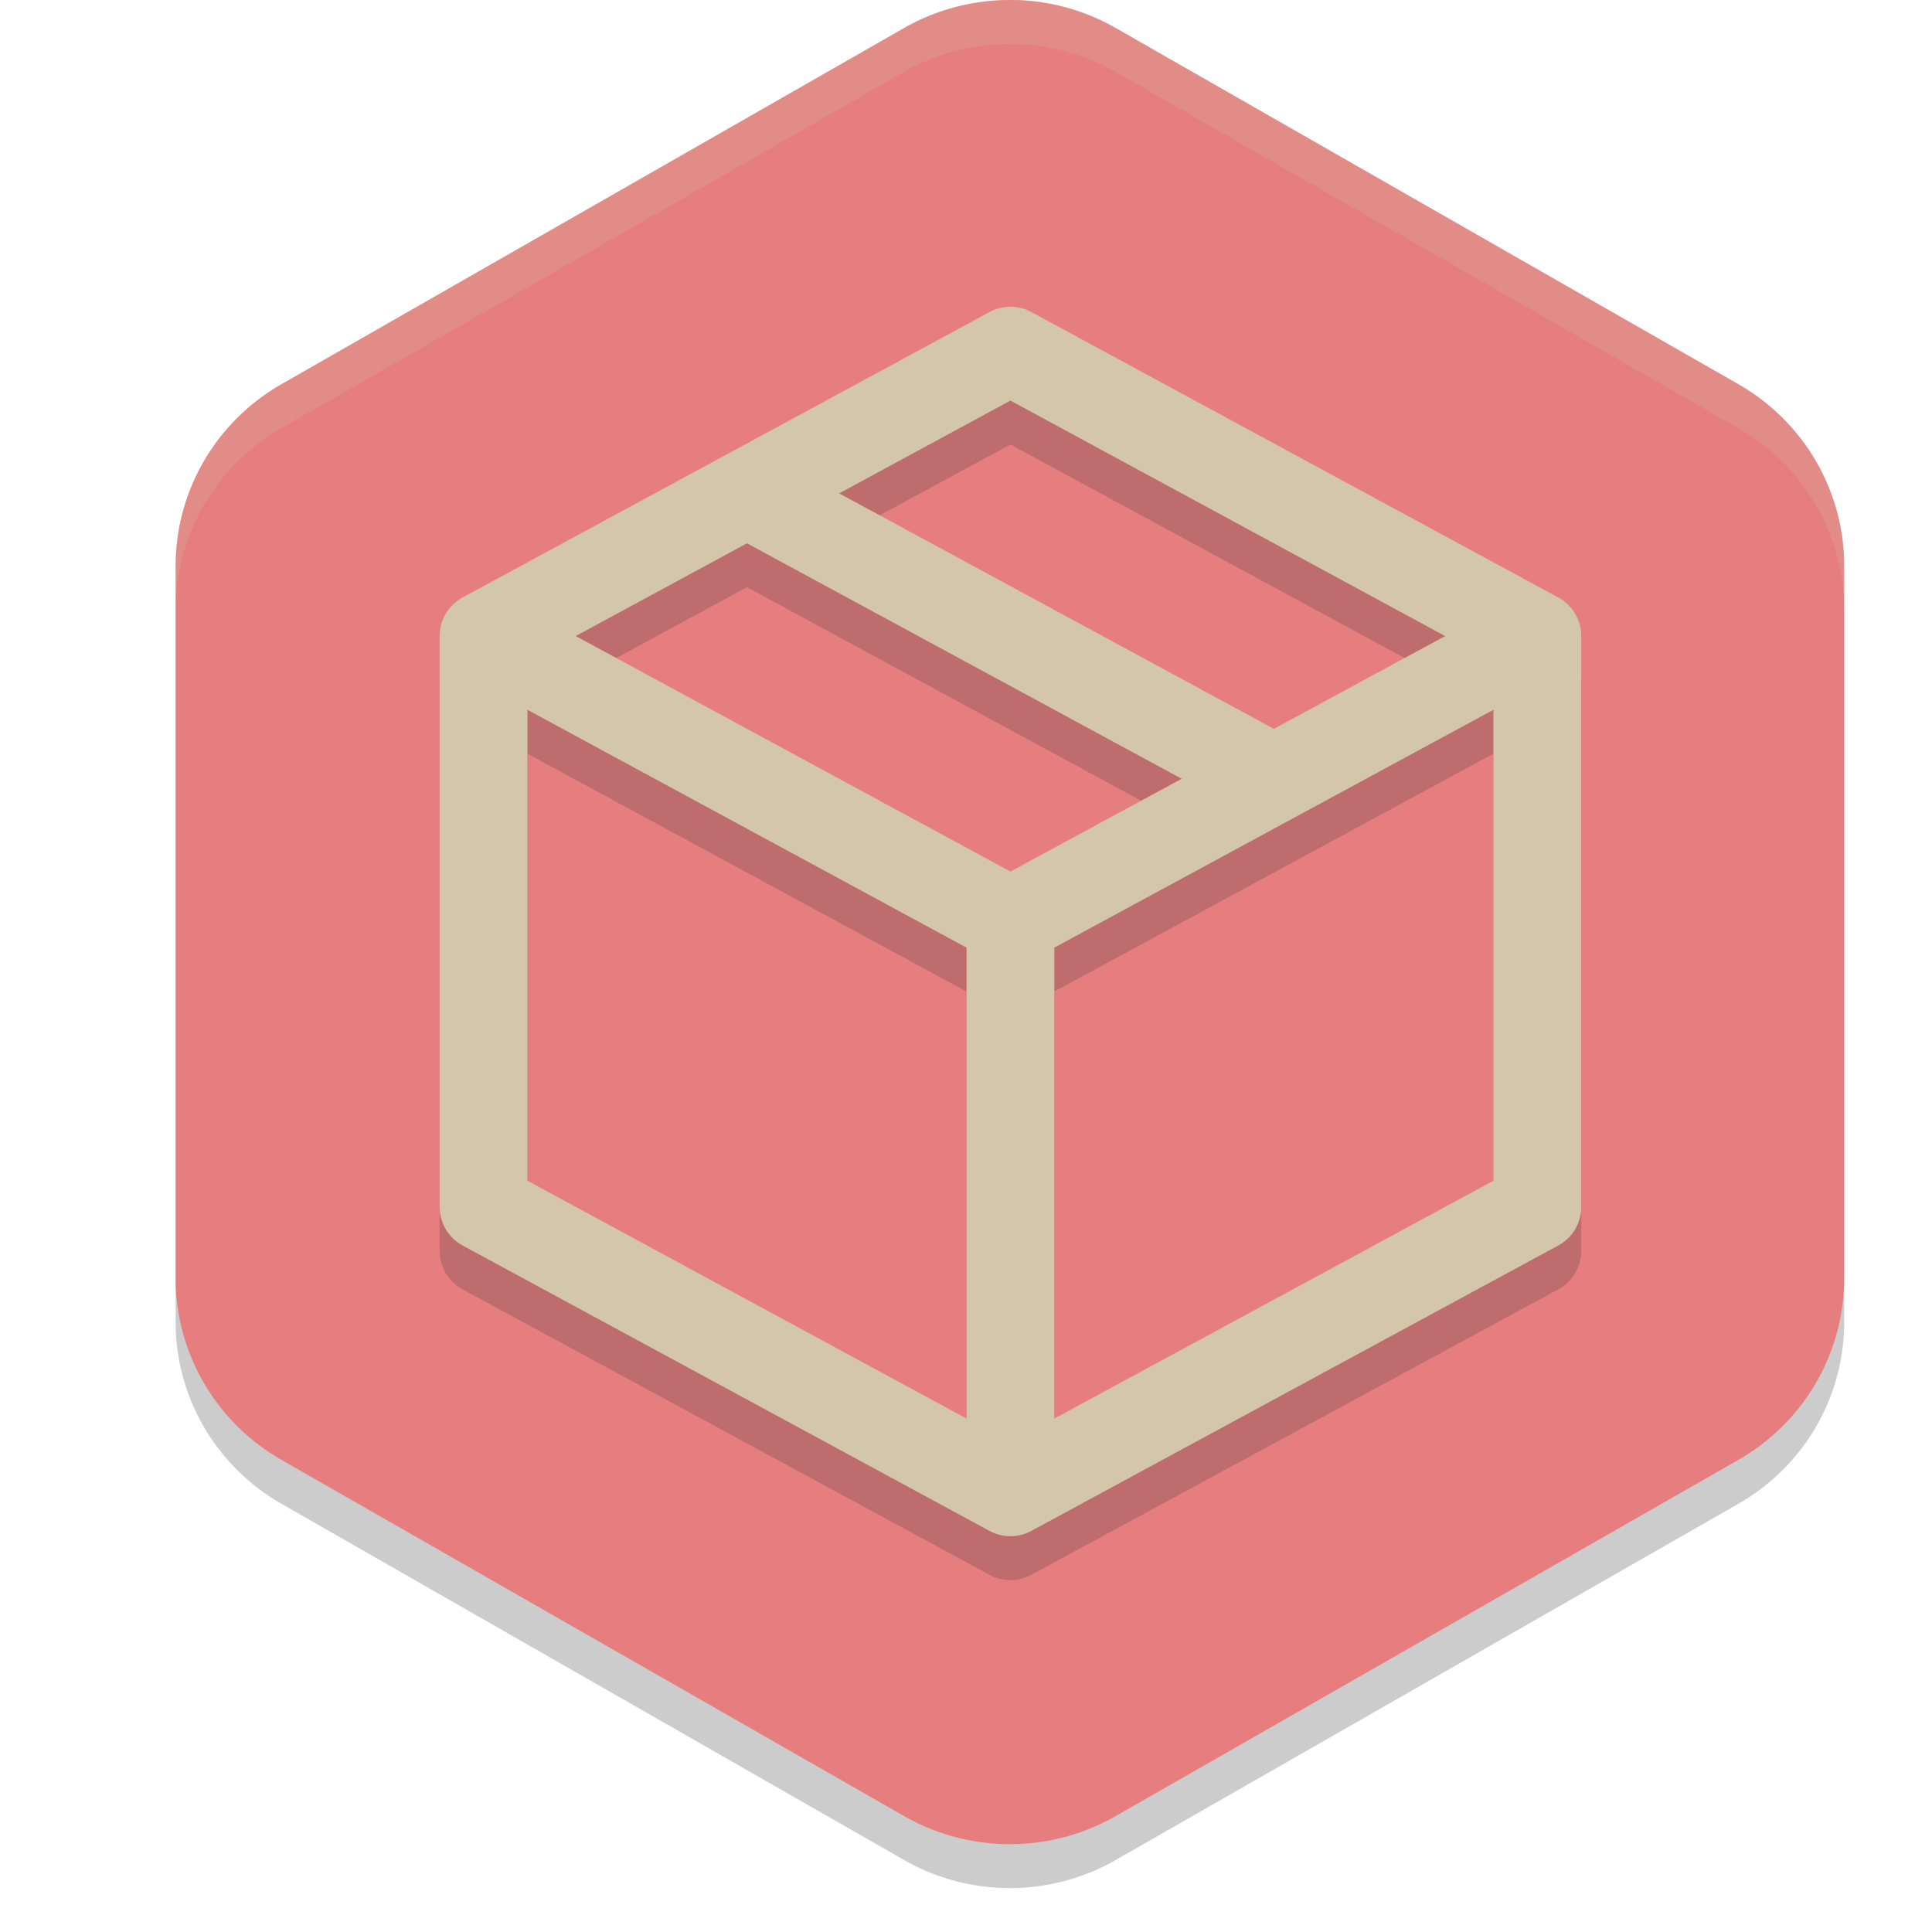 <svg xmlns="http://www.w3.org/2000/svg" width="22" height="22" x="0" y="0" version="1.1">
 <path style="opacity:0.2" d="m 11.557,0.5 v 0.001 A 2.41,2.388 0 0 0 10.295,0.819 L 3.205,4.875 A 2.41,2.388 0 0 0 2,6.944 v 8.113 a 2.41,2.388 0 0 0 1.205,2.067 l 7.09,4.056 a 2.41,2.388 0 0 0 2.41,0 l 7.09,-4.056 A 2.41,2.388 0 0 0 21,15.056 V 6.944 A 2.41,2.388 0 0 0 19.795,4.875 L 12.705,0.819 A 2.41,2.388 0 0 0 11.557,0.5 Z"/>
 <path style="fill:#e67e80" d="M 11.557,1.9809788e-7 V 0.001 A 2.41,2.388 0 0 0 10.295,0.319 L 3.205,4.375 A 2.41,2.388 0 0 0 2,6.444 v 8.113 a 2.41,2.388 0 0 0 1.205,2.067 l 7.09,4.056 a 2.41,2.388 0 0 0 2.41,0 l 7.09,-4.056 A 2.41,2.388 0 0 0 21,14.556 V 6.444 A 2.41,2.388 0 0 0 19.795,4.375 L 12.705,0.319 A 2.41,2.388 0 0 0 11.557,1.9809788e-7 Z"/>
 <path style="opacity:0.2;fill:none;stroke:#1e2326;stroke-linecap:round;stroke-linejoin:round" d="m 5.506,7.743 v 6.5 l 6,3.25 M 5.506,7.743 11.506,10.993 m -6,-3.25 3,-1.625 m 3,11.375 6,-3.25 V 7.743 m -6,9.75 v -6.5 m 6,-3.25 -6,-3.25 -3,1.625 m 9,1.625 -3,1.625 m -3,1.625 3,-1.625 M 8.506,6.118 14.506,9.368"/>
 <path style="fill:none;stroke:#d3c6aa;stroke-linecap:round;stroke-linejoin:round" d="m 5.506,7.243 v 6.5 l 6,3.25 M 5.506,7.243 11.506,10.493 m -6,-3.25 3,-1.625 m 3,11.375 6,-3.25 V 7.243 m -6,9.75 v -6.5 m 6,-3.25 -6,-3.25 -3,1.625 m 9,1.625 -3,1.625 m -3,1.625 3,-1.625 M 8.506,5.618 14.506,8.868"/>
 <path style="opacity:0.2;fill:#d3c6aa" d="M 11.557,1.9809788e-7 V 0.002 A 2.41,2.388 0 0 0 10.295,0.318 L 3.205,4.375 A 2.41,2.388 0 0 0 2,6.443 v 0.5 A 2.41,2.388 0 0 1 3.205,4.875 L 10.295,0.818 a 2.41,2.388 0 0 1 1.262,-0.316 v -0.002 a 2.41,2.388 0 0 1 1.148,0.318 l 7.09,4.057 A 2.41,2.388 0 0 1 21,6.943 v -0.5 A 2.41,2.388 0 0 0 19.795,4.375 L 12.705,0.318 A 2.41,2.388 0 0 0 11.557,1.9809788e-7 Z"/>
</svg>
